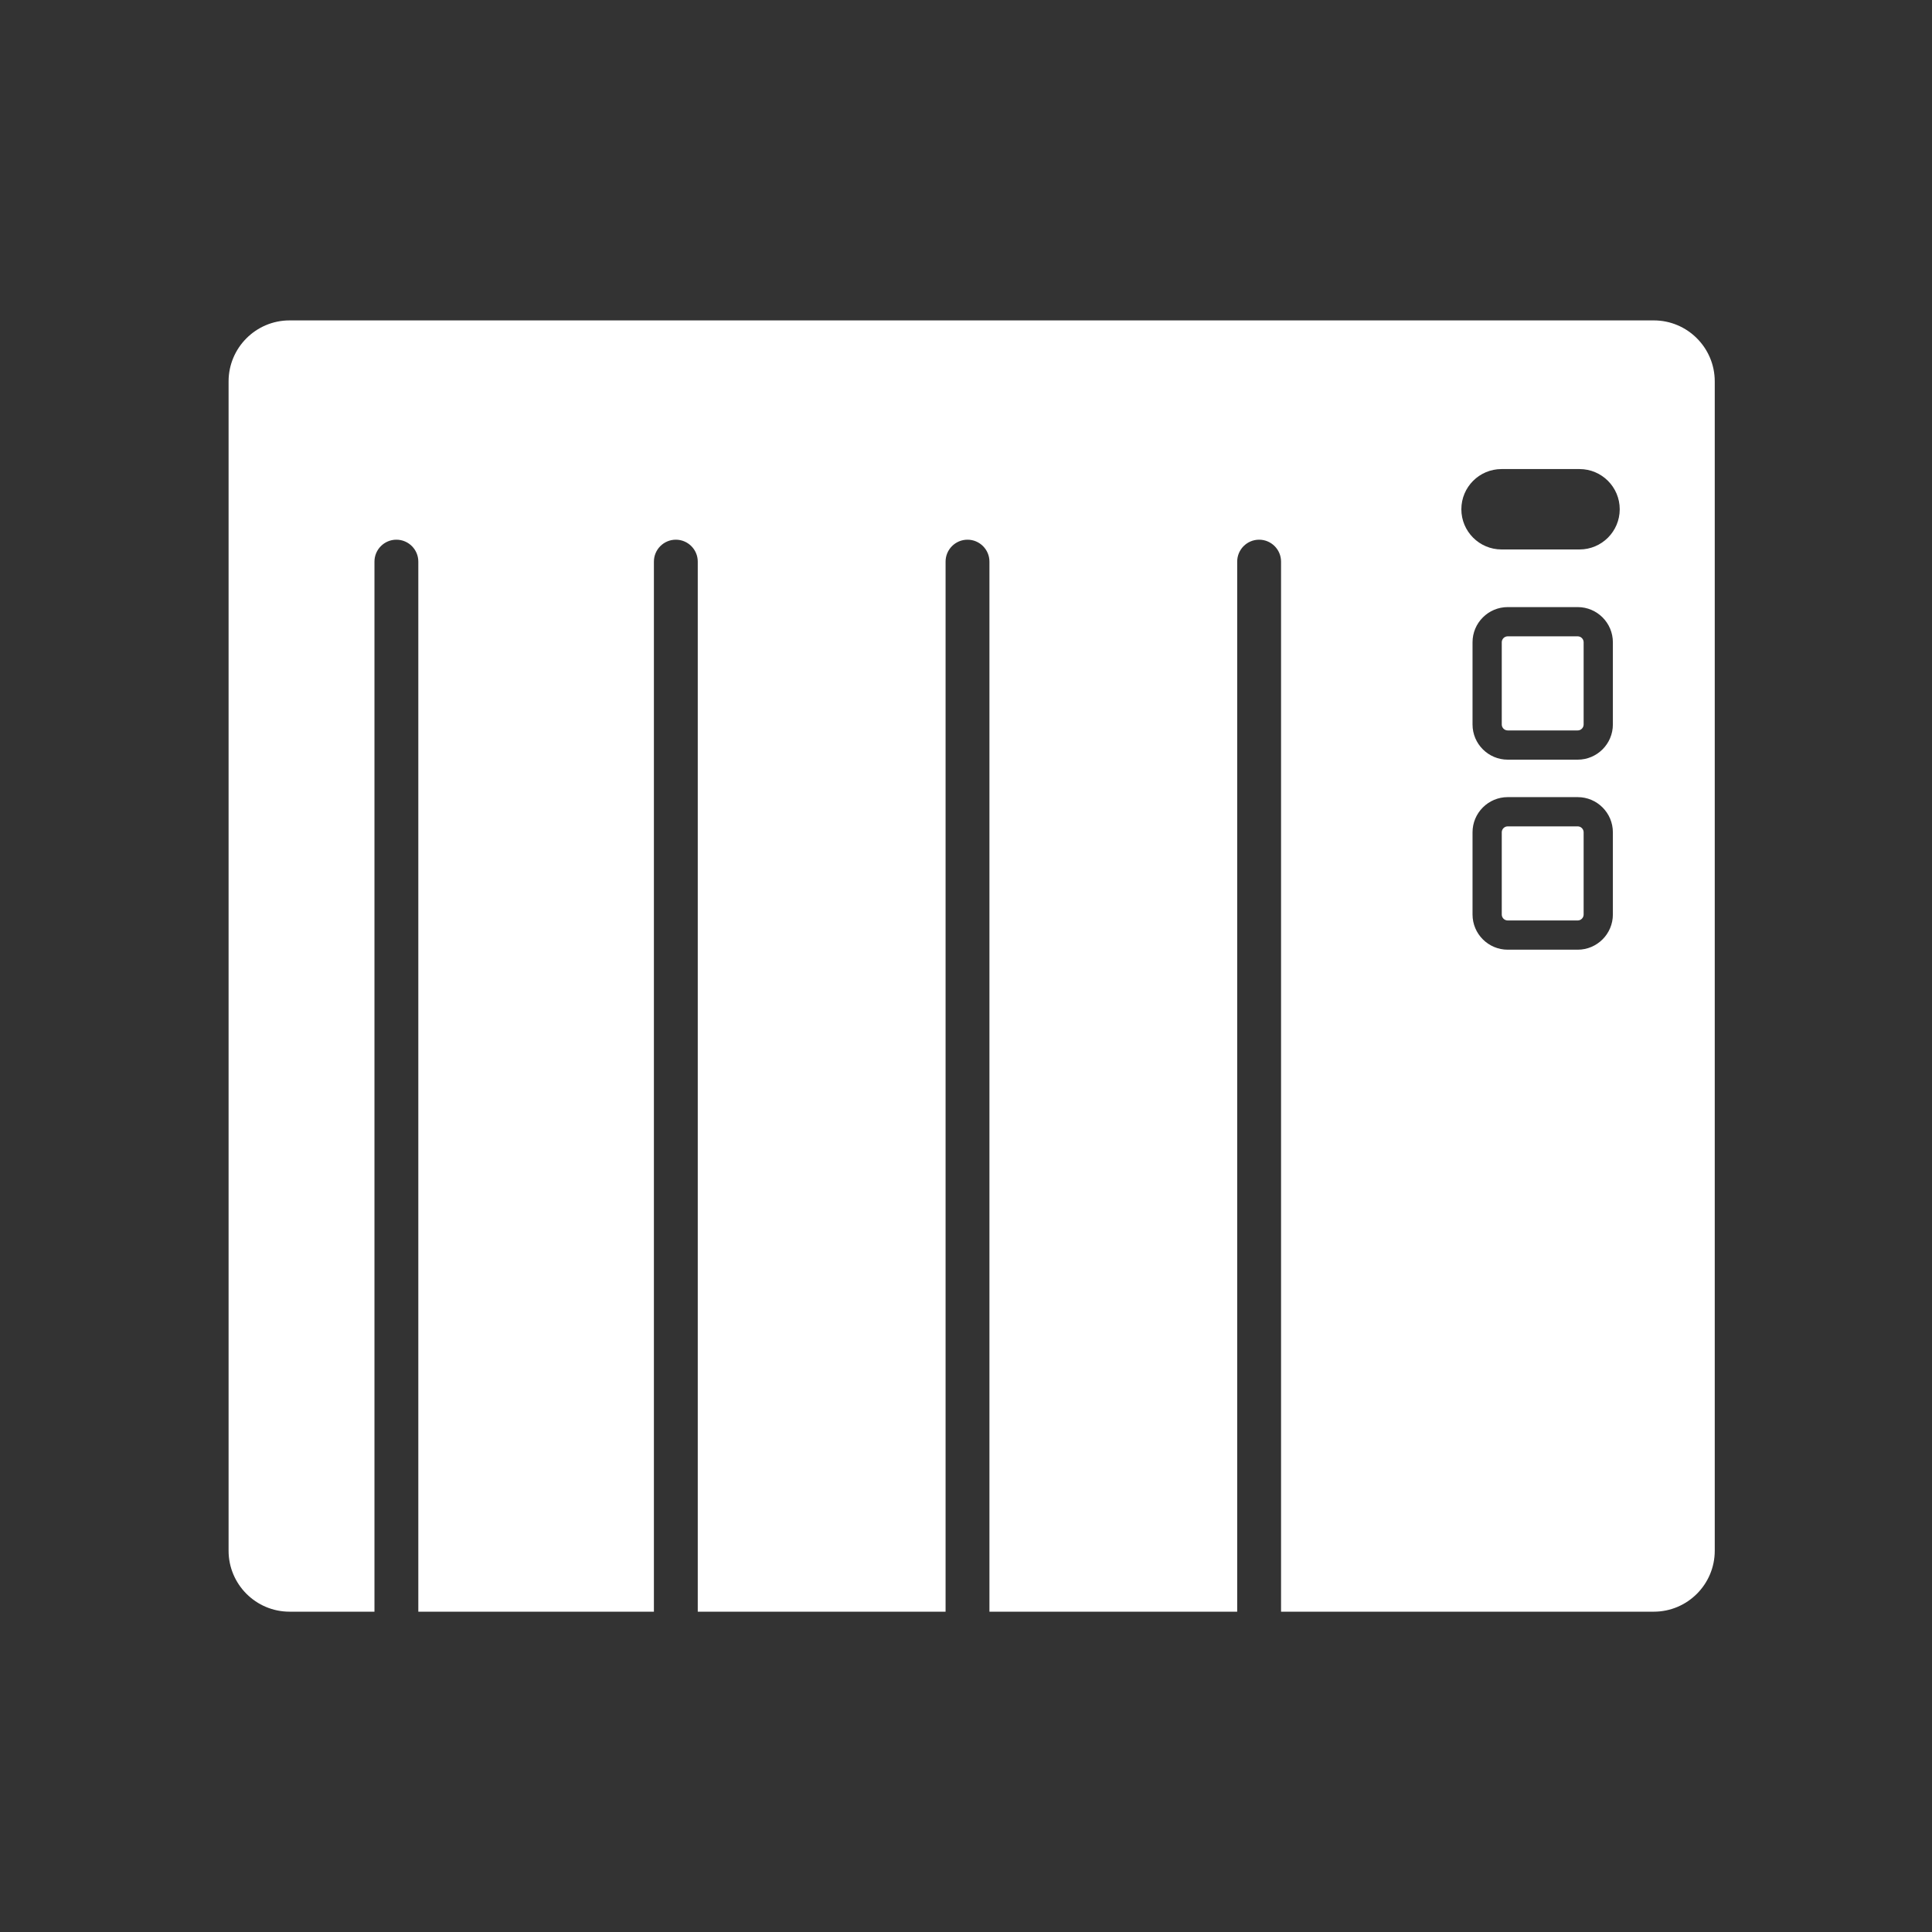 <?xml version="1.0" encoding="iso-8859-1"?>
<!-- Generator: Adobe Illustrator 25.4.1, SVG Export Plug-In . SVG Version: 6.00 Build 0)  -->
<svg version="1.1" id="Calque_1" xmlns="http://www.w3.org/2000/svg" xmlns:xlink="http://www.w3.org/1999/xlink" x="0px" y="0px"
	 viewBox="0 0 368.5 368.5" style="enable-background:new 0 0 368.5 368.5;" xml:space="preserve">
<rect x="0" y="0" width="368.5" height="368.5" fill="#333333" stroke="none"/>
<g>
	<path style="fill:#FFFFFF;" d="M300.921,121.37h-13.344c-0.627,0-1.139,0.509-1.139,1.136v15.677c0,0.627,0.512,1.136,1.139,1.136
		h13.344c0.623,0,1.133-0.509,1.133-1.136v-15.677C302.054,121.879,301.544,121.37,300.921,121.37"/>
	<path style="fill:#FFFFFF;" d="M55.225,307.404h16.198V107.122c0-2.309,1.874-4.183,4.183-4.183c2.308,0,4.182,1.874,4.182,4.183
		v200.282h44.935V107.122c0-2.309,1.873-4.183,4.182-4.183c2.309,0,4.182,1.874,4.182,4.183v200.282h47.268V107.122
		c0-2.309,1.873-4.183,4.182-4.183c2.309,0,4.183,1.874,4.183,4.183v200.282h47.257V107.122c0-2.309,1.873-4.183,4.182-4.183
		c2.309,0,4.182,1.874,4.182,4.183v200.282h71.099c6.409,0,11.623-5.214,11.623-11.624V72.742c0-6.412-5.214-11.629-11.623-11.629
		H55.225c-6.409,0-11.626,5.217-11.626,11.629v223.037C43.599,302.19,48.816,307.404,55.225,307.404 M307.631,174.429
		c0,3.7-3.009,6.711-6.709,6.711h-13.345c-3.703,0-6.714-3.011-6.714-6.711v-15.678c0-3.701,3.011-6.712,6.714-6.712h13.345
		c3.7,0,6.709,3.011,6.709,6.712V174.429z M307.631,138.184c0,3.7-3.009,6.711-6.709,6.711h-13.345
		c-3.703,0-6.714-3.011-6.714-6.711v-15.678c0-3.701,3.011-6.712,6.714-6.712h13.345c3.7,0,6.709,3.011,6.709,6.712V138.184z
		 M286.398,89.466h14.872c4.234,0,7.668,3.431,7.668,7.667c0,4.231-3.434,7.668-7.668,7.668h-14.872
		c-4.234,0-7.667-3.437-7.667-7.668C278.731,92.898,282.164,89.466,286.398,89.466"/>
	<path style="fill:#FFFFFF;" d="M300.921,157.616h-13.344c-0.627,0-1.139,0.509-1.139,1.136v15.677c0,0.627,0.512,1.136,1.139,1.136
		h13.344c0.623,0,1.133-0.509,1.133-1.136v-15.677C302.054,158.125,301.544,157.616,300.921,157.616"/>
</g>
</svg>
